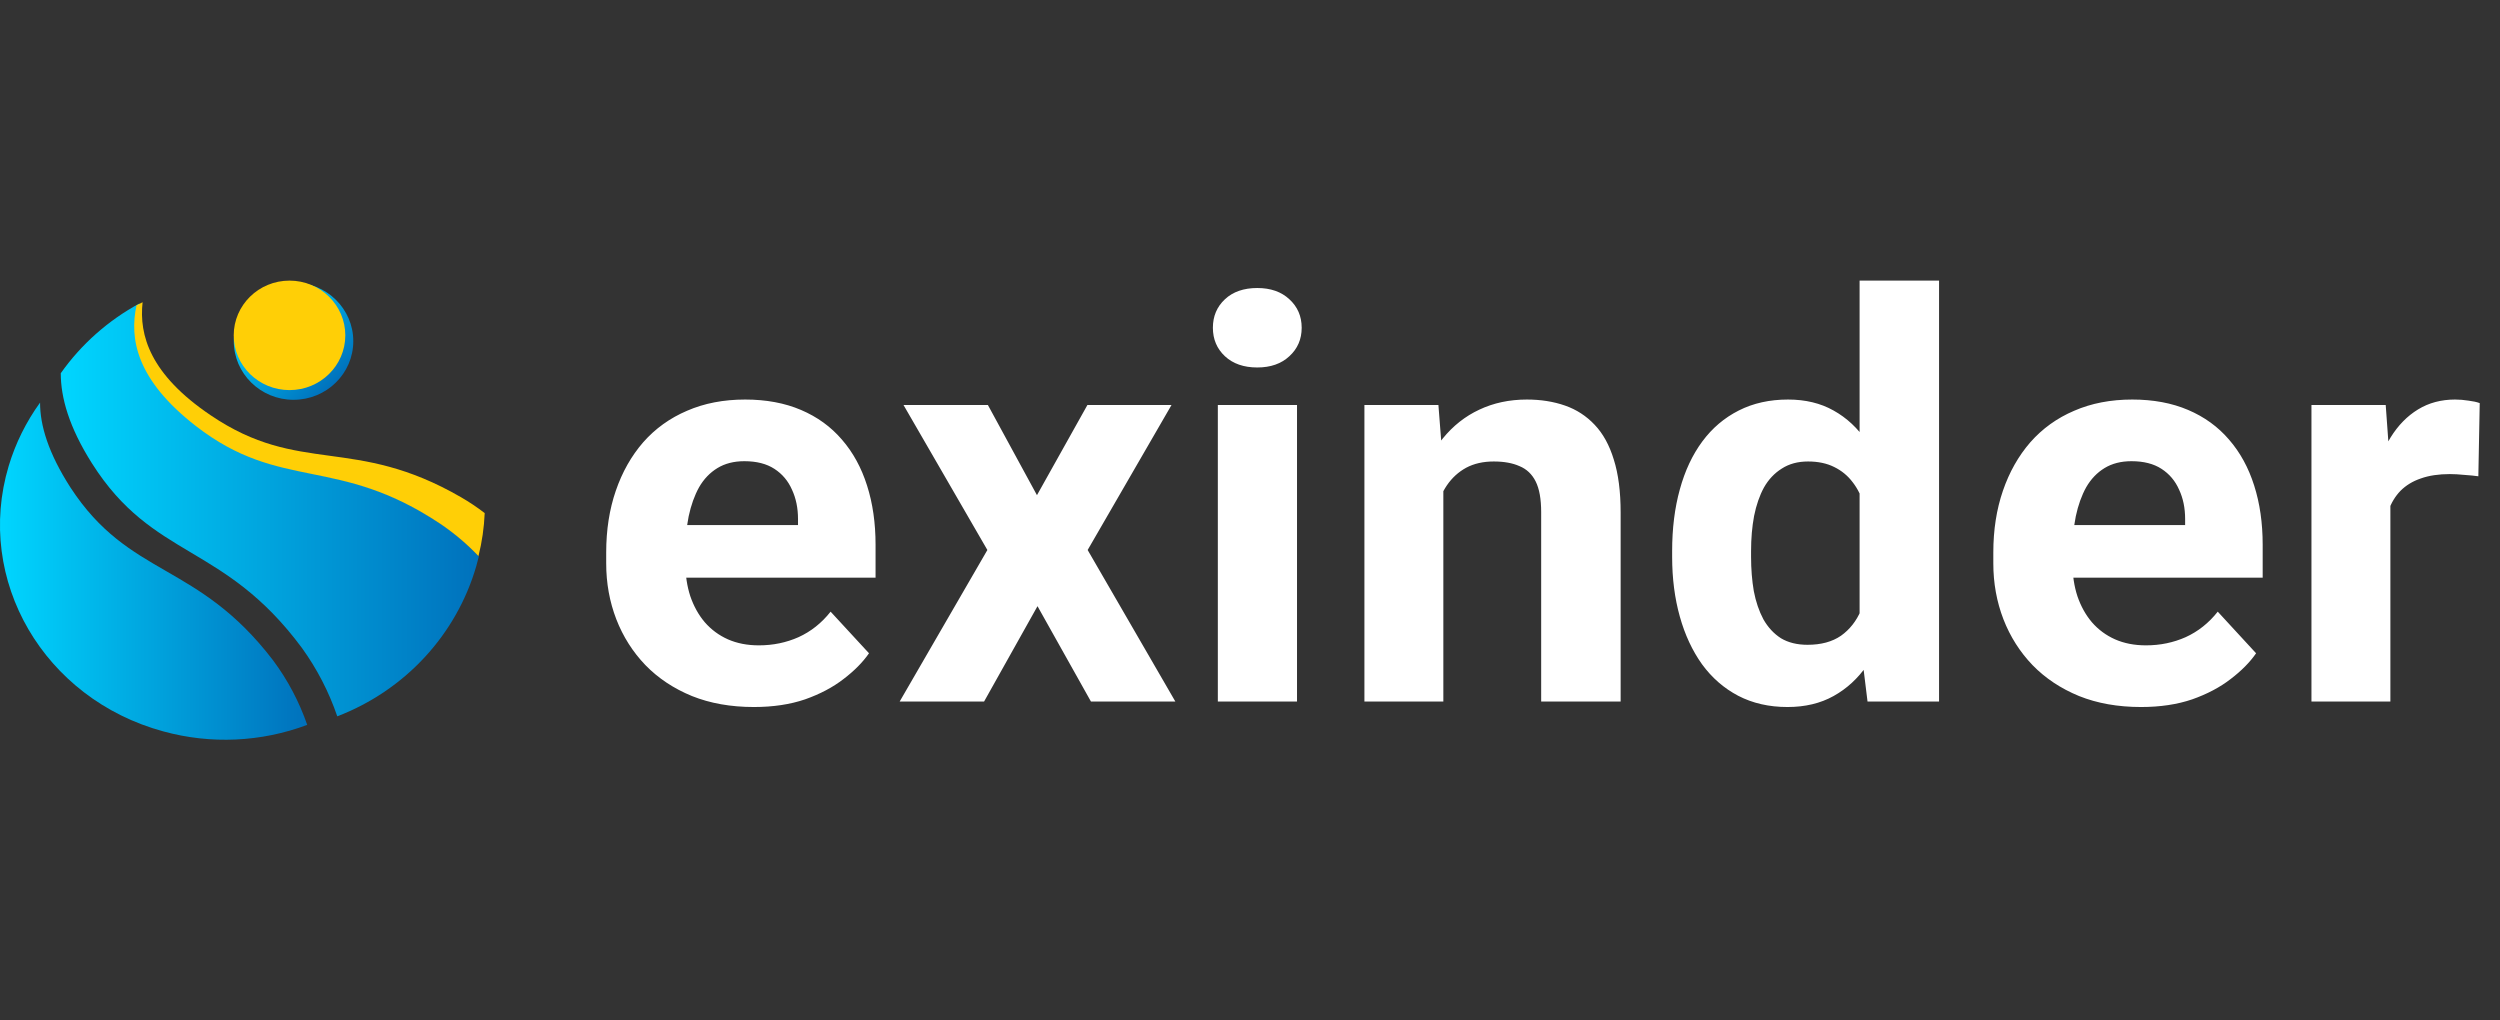 <svg width="98" height="40" viewBox="0 0 98 40" fill="none" xmlns="http://www.w3.org/2000/svg">
<rect x="0" y="0" width="98" height="40" fill="#333333" stroke="none"/>
<g clip-path="url(#clip0_73_7341)">
<path d="M17.289 20.54C13.29 17.823 11.079 19.277 7.777 16.678C5.449 14.845 5.18 13.222 5.464 11.897C4.236 12.563 3.181 13.499 2.382 14.631C2.382 15.59 2.706 16.746 3.609 18.169C6.008 21.952 8.769 21.263 11.834 25.397C12.428 26.22 12.895 27.124 13.221 28.08C14.529 27.578 15.702 26.786 16.646 25.766C17.591 24.746 18.283 23.525 18.668 22.199C18.706 22.07 18.74 21.941 18.771 21.811C18.326 21.335 17.829 20.909 17.289 20.54Z" fill="url(#paint0_linear_73_7341)"/>
<path d="M7.683 16.704C11.011 19.283 13.232 17.843 17.26 20.534C17.804 20.902 18.306 21.326 18.756 21.8C18.895 21.247 18.976 20.682 19 20.113C18.706 19.887 18.398 19.68 18.077 19.494C13.874 17.061 11.753 18.65 8.259 16.279C5.882 14.676 5.447 13.14 5.59 11.847L5.352 11.967C5.068 13.275 5.338 14.887 7.683 16.704Z" fill="#FFCF06"/>
<path d="M2.761 19.108C1.901 17.77 1.568 16.681 1.571 15.781C1.024 16.537 0.608 17.376 0.341 18.265C-0.998 22.737 1.717 27.397 6.404 28.671C8.263 29.182 10.24 29.092 12.043 28.415C11.73 27.509 11.279 26.656 10.704 25.884C7.74 22.005 5.077 22.661 2.761 19.108Z" fill="url(#paint1_linear_73_7341)"/>
<path d="M11.507 15.672C12.8 15.672 13.849 14.643 13.849 13.374C13.849 12.105 12.8 11.076 11.507 11.076C10.213 11.076 9.165 12.105 9.165 13.374C9.165 14.643 10.213 15.672 11.507 15.672Z" fill="url(#paint2_linear_73_7341)"/>
<path d="M11.349 15.292C12.557 15.292 13.536 14.331 13.536 13.146C13.536 11.961 12.557 11 11.349 11C10.141 11 9.162 11.961 9.162 13.146C9.162 14.331 10.141 15.292 11.349 15.292Z" fill="#FFCF06"/>
</g>
<path d="M29.553 27.715C28.65 27.715 27.841 27.572 27.125 27.285C26.409 26.991 25.8 26.587 25.299 26.071C24.805 25.556 24.425 24.958 24.16 24.277C23.895 23.59 23.763 22.859 23.763 22.086V21.656C23.763 20.775 23.888 19.97 24.139 19.239C24.389 18.509 24.747 17.875 25.213 17.338C25.686 16.801 26.259 16.389 26.932 16.102C27.605 15.809 28.364 15.662 29.209 15.662C30.033 15.662 30.763 15.798 31.4 16.07C32.038 16.342 32.571 16.729 33.001 17.23C33.438 17.732 33.767 18.333 33.989 19.035C34.211 19.73 34.322 20.503 34.322 21.355V22.645H25.084V20.582H31.282V20.346C31.282 19.916 31.203 19.533 31.046 19.196C30.895 18.852 30.666 18.58 30.358 18.38C30.05 18.179 29.657 18.079 29.177 18.079C28.769 18.079 28.418 18.169 28.124 18.348C27.83 18.527 27.59 18.777 27.404 19.1C27.225 19.422 27.089 19.801 26.996 20.238C26.91 20.668 26.867 21.141 26.867 21.656V22.086C26.867 22.551 26.932 22.981 27.061 23.375C27.197 23.769 27.386 24.109 27.63 24.395C27.881 24.682 28.181 24.904 28.532 25.061C28.89 25.219 29.295 25.298 29.746 25.298C30.305 25.298 30.824 25.19 31.304 24.976C31.791 24.754 32.21 24.421 32.56 23.977L34.065 25.609C33.821 25.96 33.488 26.297 33.065 26.619C32.65 26.941 32.149 27.206 31.561 27.414C30.974 27.615 30.305 27.715 29.553 27.715ZM38.726 15.877L40.649 19.411L42.626 15.877H45.923L42.636 21.56L46.074 27.5H42.765L40.67 23.762L38.576 27.5H35.267L38.705 21.56L35.418 15.877H38.726ZM50.843 15.877V27.5H47.739V15.877H50.843ZM47.545 12.848C47.545 12.396 47.703 12.024 48.018 11.73C48.333 11.437 48.755 11.29 49.285 11.29C49.808 11.29 50.227 11.437 50.542 11.73C50.864 12.024 51.026 12.396 51.026 12.848C51.026 13.299 50.864 13.671 50.542 13.965C50.227 14.258 49.808 14.405 49.285 14.405C48.755 14.405 48.333 14.258 48.018 13.965C47.703 13.671 47.545 13.299 47.545 12.848ZM56.579 18.358V27.5H53.485V15.877H56.386L56.579 18.358ZM56.128 21.28H55.29C55.29 20.421 55.401 19.648 55.623 18.96C55.845 18.265 56.156 17.674 56.557 17.188C56.959 16.693 57.435 16.317 57.986 16.06C58.545 15.795 59.168 15.662 59.855 15.662C60.4 15.662 60.897 15.741 61.348 15.898C61.8 16.056 62.186 16.307 62.509 16.65C62.838 16.994 63.089 17.449 63.261 18.015C63.44 18.58 63.529 19.271 63.529 20.088V27.5H60.414V20.077C60.414 19.561 60.342 19.16 60.199 18.874C60.056 18.588 59.844 18.387 59.565 18.273C59.293 18.151 58.956 18.09 58.556 18.09C58.14 18.09 57.779 18.172 57.471 18.337C57.17 18.502 56.919 18.731 56.719 19.024C56.525 19.311 56.378 19.648 56.278 20.034C56.178 20.421 56.128 20.836 56.128 21.28ZM72.896 24.965V11H76.011V27.5H73.207L72.896 24.965ZM65.548 21.828V21.602C65.548 20.715 65.648 19.909 65.849 19.186C66.049 18.455 66.343 17.828 66.73 17.306C67.117 16.783 67.593 16.378 68.159 16.092C68.724 15.805 69.369 15.662 70.092 15.662C70.772 15.662 71.367 15.805 71.875 16.092C72.391 16.378 72.828 16.787 73.186 17.316C73.551 17.839 73.845 18.459 74.067 19.175C74.289 19.884 74.45 20.661 74.55 21.506V22C74.45 22.809 74.289 23.561 74.067 24.256C73.845 24.951 73.551 25.559 73.186 26.082C72.828 26.598 72.391 26.999 71.875 27.285C71.36 27.572 70.758 27.715 70.071 27.715C69.347 27.715 68.703 27.568 68.137 27.274C67.579 26.981 67.106 26.569 66.719 26.039C66.34 25.509 66.049 24.886 65.849 24.17C65.648 23.454 65.548 22.673 65.548 21.828ZM68.642 21.602V21.828C68.642 22.308 68.678 22.756 68.749 23.171C68.828 23.586 68.954 23.955 69.125 24.277C69.304 24.592 69.534 24.84 69.813 25.019C70.099 25.19 70.447 25.276 70.855 25.276C71.385 25.276 71.822 25.158 72.165 24.922C72.509 24.678 72.771 24.345 72.95 23.923C73.136 23.5 73.243 23.013 73.272 22.462V21.055C73.25 20.604 73.186 20.199 73.079 19.841C72.978 19.476 72.828 19.164 72.627 18.906C72.434 18.648 72.191 18.448 71.897 18.305C71.61 18.162 71.27 18.09 70.876 18.09C70.475 18.09 70.132 18.183 69.845 18.369C69.559 18.548 69.326 18.795 69.147 19.11C68.975 19.425 68.846 19.798 68.76 20.227C68.681 20.65 68.642 21.108 68.642 21.602ZM83.928 27.715C83.025 27.715 82.216 27.572 81.5 27.285C80.784 26.991 80.175 26.587 79.674 26.071C79.18 25.556 78.8 24.958 78.535 24.277C78.27 23.59 78.138 22.859 78.138 22.086V21.656C78.138 20.775 78.263 19.97 78.514 19.239C78.764 18.509 79.122 17.875 79.588 17.338C80.061 16.801 80.633 16.389 81.307 16.102C81.98 15.809 82.739 15.662 83.584 15.662C84.408 15.662 85.138 15.798 85.775 16.07C86.413 16.342 86.946 16.729 87.376 17.23C87.813 17.732 88.142 18.333 88.364 19.035C88.586 19.73 88.697 20.503 88.697 21.355V22.645H79.459V20.582H85.657V20.346C85.657 19.916 85.579 19.533 85.421 19.196C85.27 18.852 85.041 18.58 84.733 18.38C84.425 18.179 84.032 18.079 83.552 18.079C83.144 18.079 82.793 18.169 82.499 18.348C82.205 18.527 81.966 18.777 81.779 19.1C81.6 19.422 81.464 19.801 81.371 20.238C81.285 20.668 81.242 21.141 81.242 21.656V22.086C81.242 22.551 81.307 22.981 81.436 23.375C81.572 23.769 81.761 24.109 82.005 24.395C82.255 24.682 82.556 24.904 82.907 25.061C83.265 25.219 83.67 25.298 84.121 25.298C84.68 25.298 85.199 25.19 85.679 24.976C86.166 24.754 86.585 24.421 86.936 23.977L88.439 25.609C88.196 25.96 87.863 26.297 87.44 26.619C87.025 26.941 86.524 27.206 85.936 27.414C85.349 27.615 84.68 27.715 83.928 27.715ZM93.703 18.412V27.5H90.609V15.877H93.52L93.703 18.412ZM97.205 15.802L97.151 18.67C97.001 18.648 96.818 18.631 96.603 18.616C96.395 18.595 96.206 18.584 96.034 18.584C95.597 18.584 95.217 18.641 94.895 18.756C94.58 18.863 94.315 19.024 94.1 19.239C93.892 19.454 93.735 19.715 93.627 20.023C93.527 20.331 93.47 20.682 93.456 21.076L92.833 20.883C92.833 20.131 92.908 19.44 93.058 18.81C93.209 18.172 93.427 17.617 93.713 17.145C94.007 16.672 94.365 16.307 94.788 16.049C95.21 15.791 95.694 15.662 96.238 15.662C96.41 15.662 96.585 15.676 96.764 15.705C96.943 15.727 97.09 15.759 97.205 15.802Z" fill="white"/>
<defs>
<linearGradient id="paint0_linear_73_7341" x1="2.382" y1="19.992" x2="18.776" y2="19.992" gradientUnits="userSpaceOnUse">
<stop stop-color="#00D6FF"/>
<stop offset="1" stop-color="#0071BC"/>
</linearGradient>
<linearGradient id="paint1_linear_73_7341" x1="8.67501e-06" y1="22.391" x2="12.043" y2="22.391" gradientUnits="userSpaceOnUse">
<stop stop-color="#00D6FF"/>
<stop offset="1" stop-color="#0071BC"/>
</linearGradient>
<linearGradient id="paint2_linear_73_7341" x1="9.85" y1="11.751" x2="13.1" y2="15.061" gradientUnits="userSpaceOnUse">
<stop stop-color="#00D6FF"/>
<stop offset="1" stop-color="#0071BC"/>
</linearGradient>
<clipPath id="clip0_73_7341">
<rect width="19" height="18" fill="white" transform="translate(0 11)"/>
</clipPath>
</defs>
</svg>

